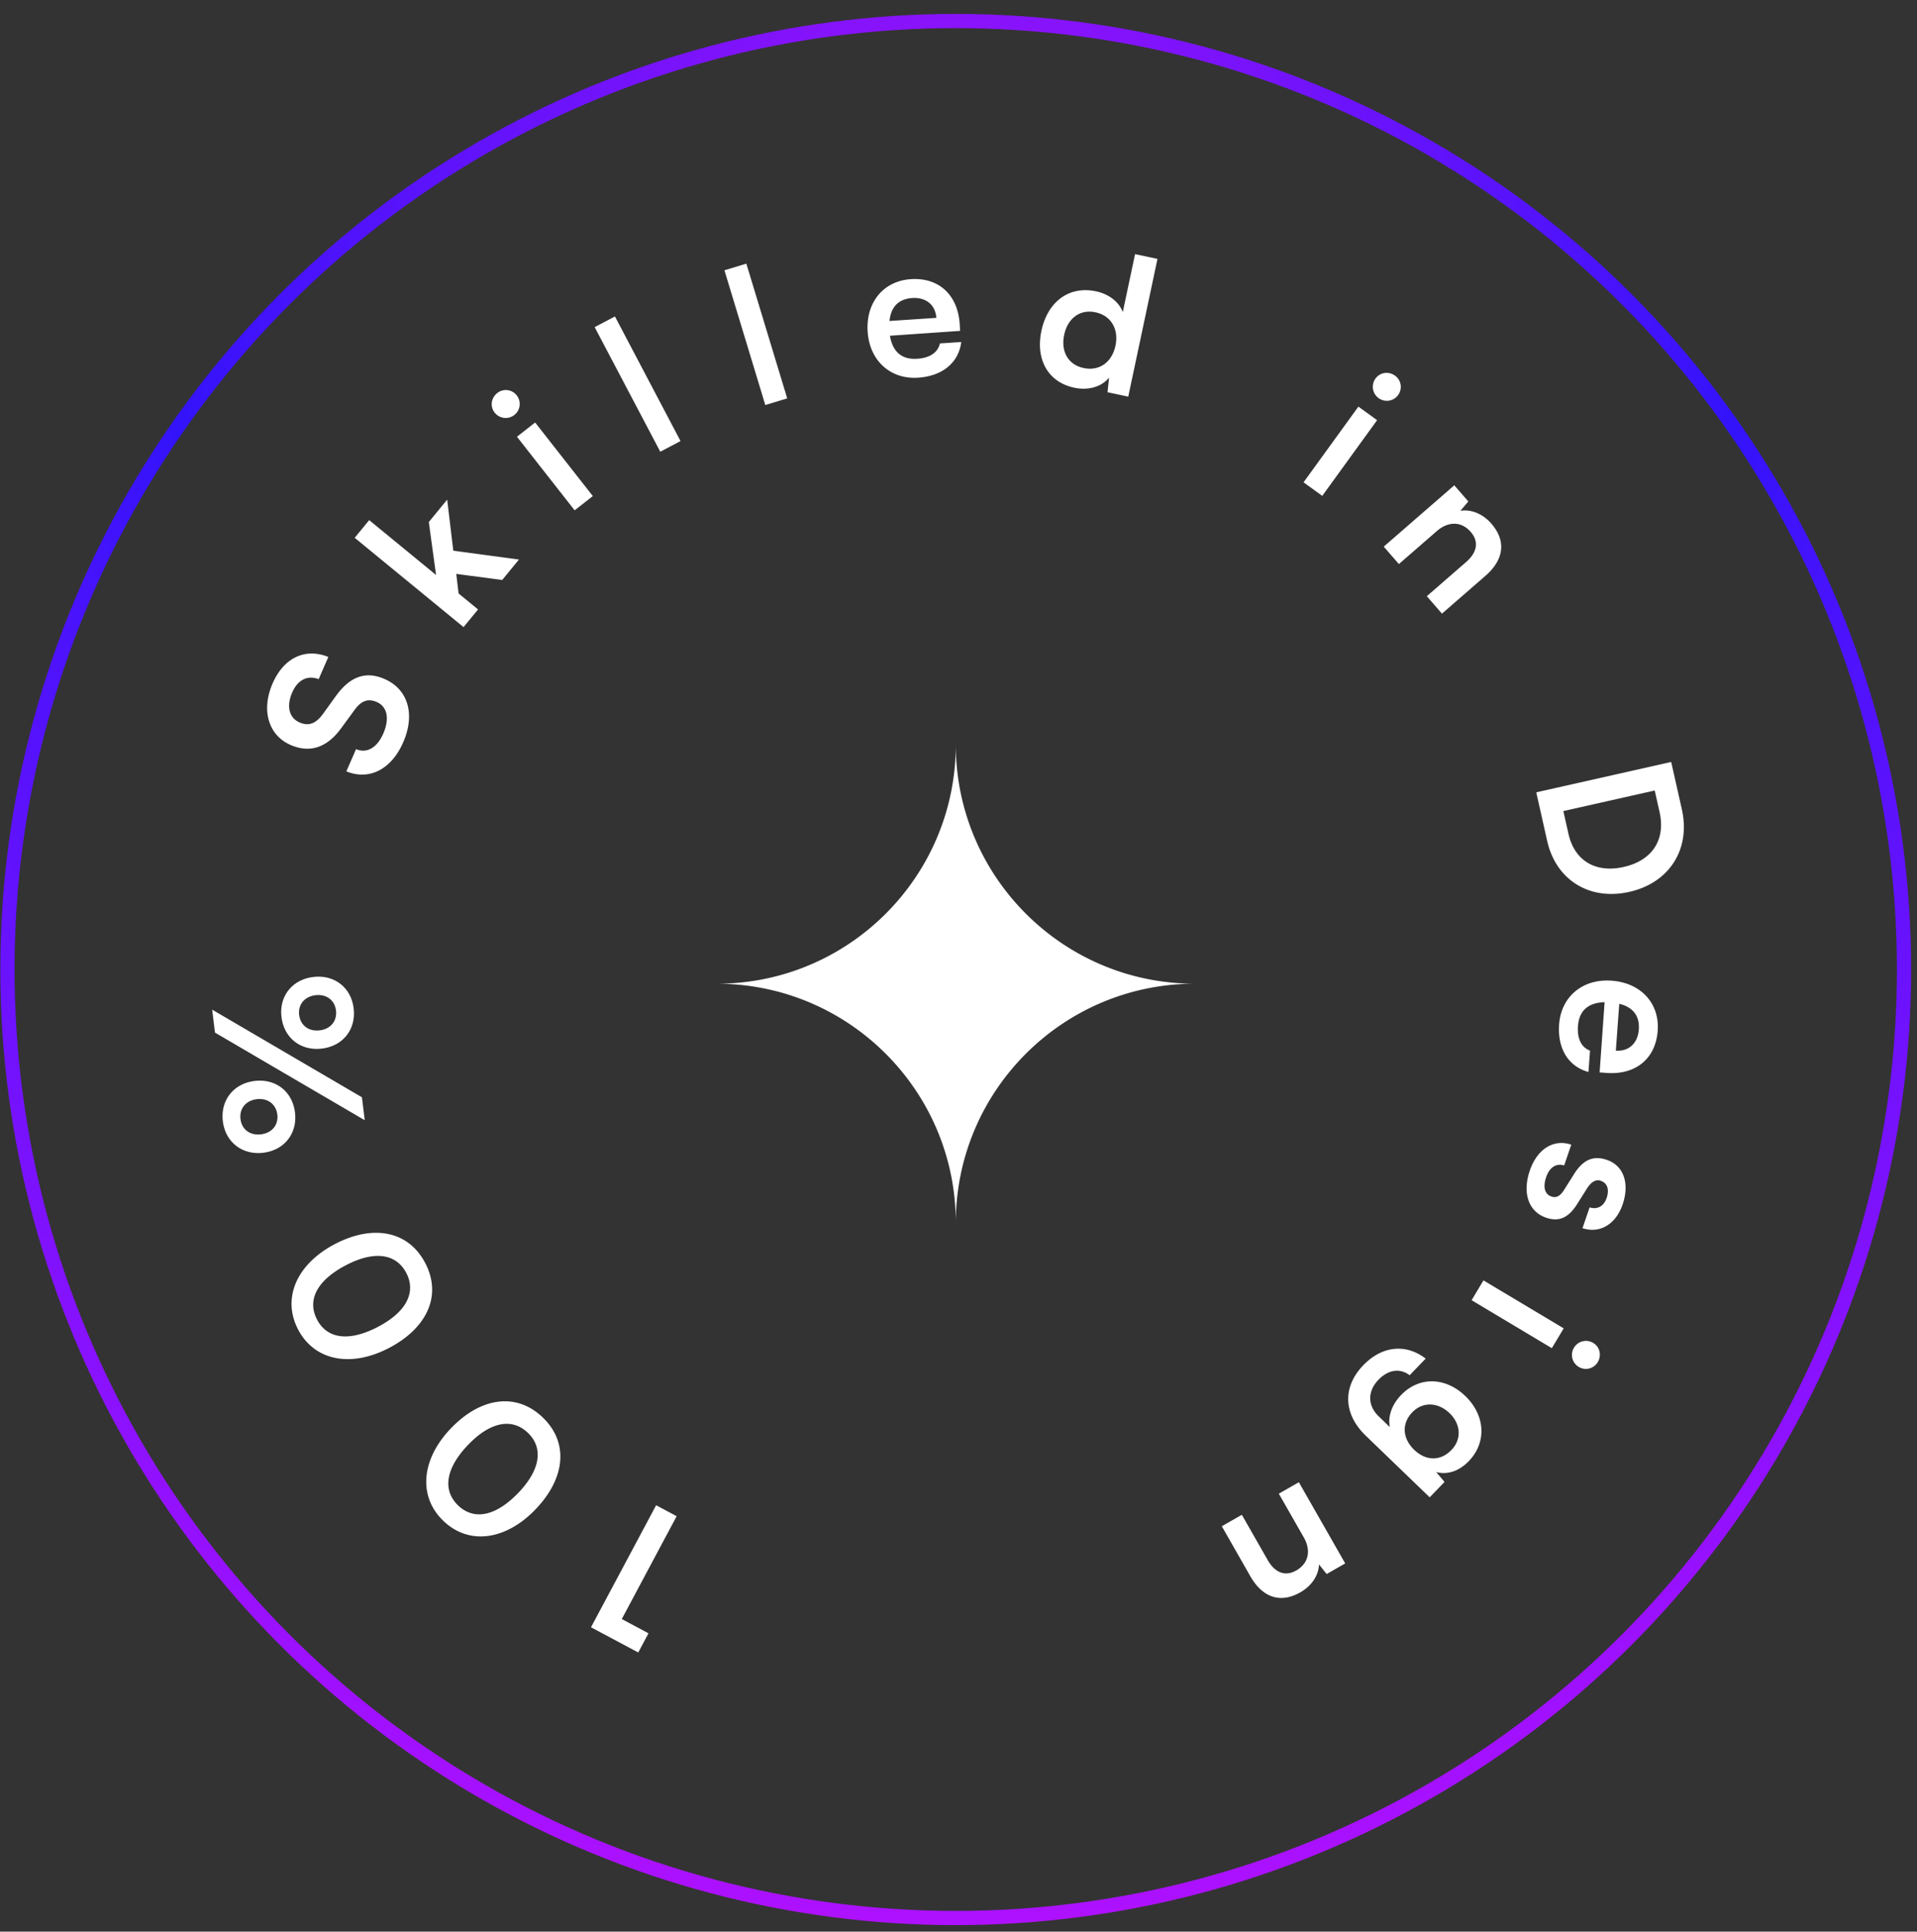 <svg width="135" height="136" fill="none" xmlns="http://www.w3.org/2000/svg"><rect width="100%" height="100%" fill="#333333" stroke="none"/><path d="M67.31 52.422c0 9.3-7.54 16.839-16.84 16.839 9.3 0 16.84 7.538 16.84 16.839 0-9.3 7.539-16.84 16.838-16.84-9.3 0-16.838-7.538-16.838-16.838zm-23.523 61.57l1.88 1.004-.72 1.352-3.328-1.776 4.587-8.593 1.446.772-3.865 7.241zm-6.079-7.718c-2.097 2.18-4.691 2.533-6.487.805-1.797-1.727-1.555-4.342.541-6.522 2.088-2.171 4.596-2.55 6.46-.758 1.863 1.792 1.573 4.304-.514 6.475zm-1.21-1.164c1.56-1.623 1.785-3.163.68-4.226-1.114-1.071-2.645-.787-4.206.836-1.598 1.662-1.822 3.203-.708 4.274 1.105 1.062 2.635.778 4.233-.884zm-9.097-10.207c-2.68 1.402-5.252.912-6.407-1.296-1.154-2.208-.095-4.611 2.585-6.013 2.669-1.395 5.168-.958 6.366 1.333 1.198 2.29.125 4.58-2.544 5.976zm-.778-1.487c1.996-1.044 2.698-2.434 1.988-3.792-.717-1.37-2.258-1.586-4.254-.542-2.043 1.068-2.745 2.458-2.028 3.828.71 1.358 2.252 1.574 4.294.506zm-8.696-17.308c1.495-.182 2.668.75 2.846 2.218.178 1.468-.738 2.654-2.233 2.835-1.482.18-2.668-.75-2.847-2.219-.178-1.468.752-2.655 2.234-2.834zm-2.985-5.021l10.547 6.17.196 1.614-10.547-6.17-.196-1.614zm3.14 6.304c-.767.093-1.235.66-1.145 1.4.09.741.678 1.166 1.445 1.073.768-.093 1.236-.66 1.148-1.387-.09-.74-.68-1.18-1.448-1.086zm3.977-8.604c1.482-.18 2.667.737 2.845 2.206.18 1.481-.752 2.655-2.234 2.834-1.481.18-2.666-.737-2.846-2.218-.178-1.468.753-2.642 2.235-2.822zm.156 1.283c-.768.094-1.236.66-1.148 1.388.09.74.68 1.18 1.448 1.086.767-.093 1.235-.66 1.145-1.4-.088-.728-.678-1.167-1.445-1.074zm-1.753-17.62c-1.563-.683-2.085-2.452-1.264-4.333.788-1.807 2.29-2.518 3.924-1.863l-.682 1.563c-.785-.3-1.477.053-1.86.932-.422.965-.23 1.79.516 2.116.635.277 1.138.09 1.634-.58l.918-1.272c.996-1.383 2.103-1.787 3.434-1.206 1.661.725 2.171 2.488 1.313 4.455-.831 1.905-2.388 2.708-4.004 2.047l.682-1.563c.762.318 1.48-.096 1.918-1.097.453-1.038.289-1.895-.456-2.22-.599-.261-1.086-.11-1.565.553l-.936 1.278c-.99 1.37-2.204 1.786-3.572 1.19zm13.204-9.543l-1.022 1.246-7.665-6.288L26 36.62l4.708 3.862-.51-3.727 1.294-1.577.43 3.594 4.625.623-1.183 1.442-3.233-.43.164 1.377 1.37 1.124zM36.23 29.21a.987.987 0 01-1.394-.158c-.337-.43-.255-1.037.186-1.382a.97.97 0 011.365.164.981.981 0 01-.156 1.377zm4.238 6.72l-4.063-5.18 1.28-1.003 4.063 5.18-1.28 1.003zm7.457-4.876l-1.427.75-4.62-8.771 1.428-.752 4.619 8.773zm7.513-3.004l-1.543.467-2.879-9.487 1.543-.468 2.879 9.487zm9.219-1.458c-1.955.13-3.419-1.201-3.554-3.236-.138-2.06 1.11-3.573 3.038-3.701 1.968-.131 3.306 1.102 3.442 3.15l.033.491-4.945.343c.196 1.149.847 1.693 1.924 1.621.89-.059 1.453-.444 1.597-1.08l1.503-.101c-.184 1.454-1.323 2.398-3.038 2.513zm-.414-5.608c-.957.063-1.507.62-1.601 1.615l3.297-.22c-.06-.904-.725-1.46-1.696-1.396zm11.407 6.313c-1.863-.396-2.733-2.01-2.31-4.005.426-2.008 1.903-3.192 3.846-2.78.9.19 1.614.737 1.883 1.462l.865-4.08 1.578.334-2.058 9.698-1.46-.31.109-1.025c-.549.66-1.474.913-2.452.706zm.663-1.386c1.108.235 1.993-.408 2.24-1.568.246-1.16-.3-2.12-1.408-2.355-1.108-.235-1.96.442-2.203 1.59-.244 1.146.263 2.098 1.37 2.333zm20.782 2.127a.987.987 0 01-.23-1.385c.32-.443.927-.53 1.38-.201a.97.97 0 01.216 1.358.981.981 0 01-1.366.228zm-5.296 5.92l3.864-5.33 1.316.955-3.863 5.33-1.317-.954zm6.714 5.756l-1.066-1.227 4.968-4.318.988 1.136-.556.66c.774-.125 1.59.225 2.175.899 1.084 1.247.87 2.564-.418 3.683l-3.057 2.657-1.067-1.227 2.766-2.404c.835-.726.879-1.487.328-2.121-.656-.754-1.581-.762-2.385-.063l-2.676 2.325zm10.443 19.492l-.769-3.42 9.503-2.138.749 3.328c.632 2.808-.869 5.181-3.703 5.819-2.795.629-5.16-.833-5.78-3.59zm7.914-2.04l-.34-1.509-6.435 1.449.36 1.599c.427 1.898 1.91 2.78 3.886 2.335 2.015-.454 2.97-1.912 2.529-3.875zm-7.072 14.95c.144-1.954 1.666-3.218 3.699-3.069 2.06.151 3.384 1.598 3.243 3.525-.145 1.967-1.552 3.12-3.599 2.97l-.491-.037.349-4.944c-1.165.034-1.795.603-1.874 1.68-.065.89.238 1.5.849 1.731l-.11 1.502c-1.415-.384-2.191-1.644-2.066-3.358zm5.612.372c.07-.957-.406-1.58-1.377-1.812l-.242 3.296c.904.067 1.547-.514 1.619-1.484zm-4.757 8.106l-.501 1.463c-.546-.173-1.024.114-1.266.82-.246.718-.09 1.208.364 1.364.315.108.598.021.914-.49l.649-1.032c.636-1.035 1.351-1.396 2.347-1.055 1.223.418 1.6 1.702 1.109 3.14-.479 1.399-1.61 2.068-2.825 1.667l.501-1.463c.534.169.995-.068 1.198-.66.207-.605.05-1.053-.416-1.213-.353-.12-.675.079-.982.565l-.649 1.032c-.598.964-1.258 1.33-2.216 1.002-1.261-.432-1.676-1.771-1.149-3.31.53-1.55 1.699-2.248 2.922-1.83zm.182 14.306a.986.986 0 011.359-.352c.469.28.609.877.322 1.357a.97.97 0 01-1.334.336.98.98 0 01-.347-1.34zm-6.365-4.753l5.65 3.378-.835 1.396-5.65-3.378.835-1.396zm-1.28 8.142c1.382 1.332 1.549 3.232.245 4.585-.684.71-1.518.98-2.294.768l.587.696-1.045 1.084-4.5-4.337c-1.583-1.525-1.656-3.428-.176-4.963 1.313-1.362 2.987-1.544 4.392-.467l-1.128 1.17c-.688-.515-1.505-.396-2.199.324-.777.806-.768 1.814.02 2.572l.786.758c-.155-.723.131-1.576.788-2.257 1.294-1.343 3.152-1.255 4.524.067zm-1.108 1.208c-.797-.768-1.881-.832-2.621-.065-.777.806-.692 1.851.133 2.646.806.777 1.835.824 2.621.008.749-.777.644-1.84-.133-2.59zm-12.024 5.668l1.412-.806 3.264 5.717-1.308.746-.538-.674c-.029.783-.531 1.515-1.307 1.958-1.434.819-2.684.351-3.53-1.13l-2.008-3.518 1.412-.806 1.817 3.182c.548.961 1.287 1.153 2.016.736.868-.495 1.056-1.401.528-2.327l-1.758-3.078z" fill="#fff"/><circle cx="67.305" cy="68.261" r="66.781" stroke="url(#paint0_radial_6_100)"/><defs><radialGradient id="paint0_radial_6_100" cx="0" cy="0" r="1" gradientUnits="userSpaceOnUse" gradientTransform="rotate(90 24.454 42.85) scale(117.145)"><stop stop-color="#AD13FB"/><stop offset=".474" stop-color="#3313FB"/><stop offset="1" stop-color="#AF11FF"/></radialGradient></defs></svg>